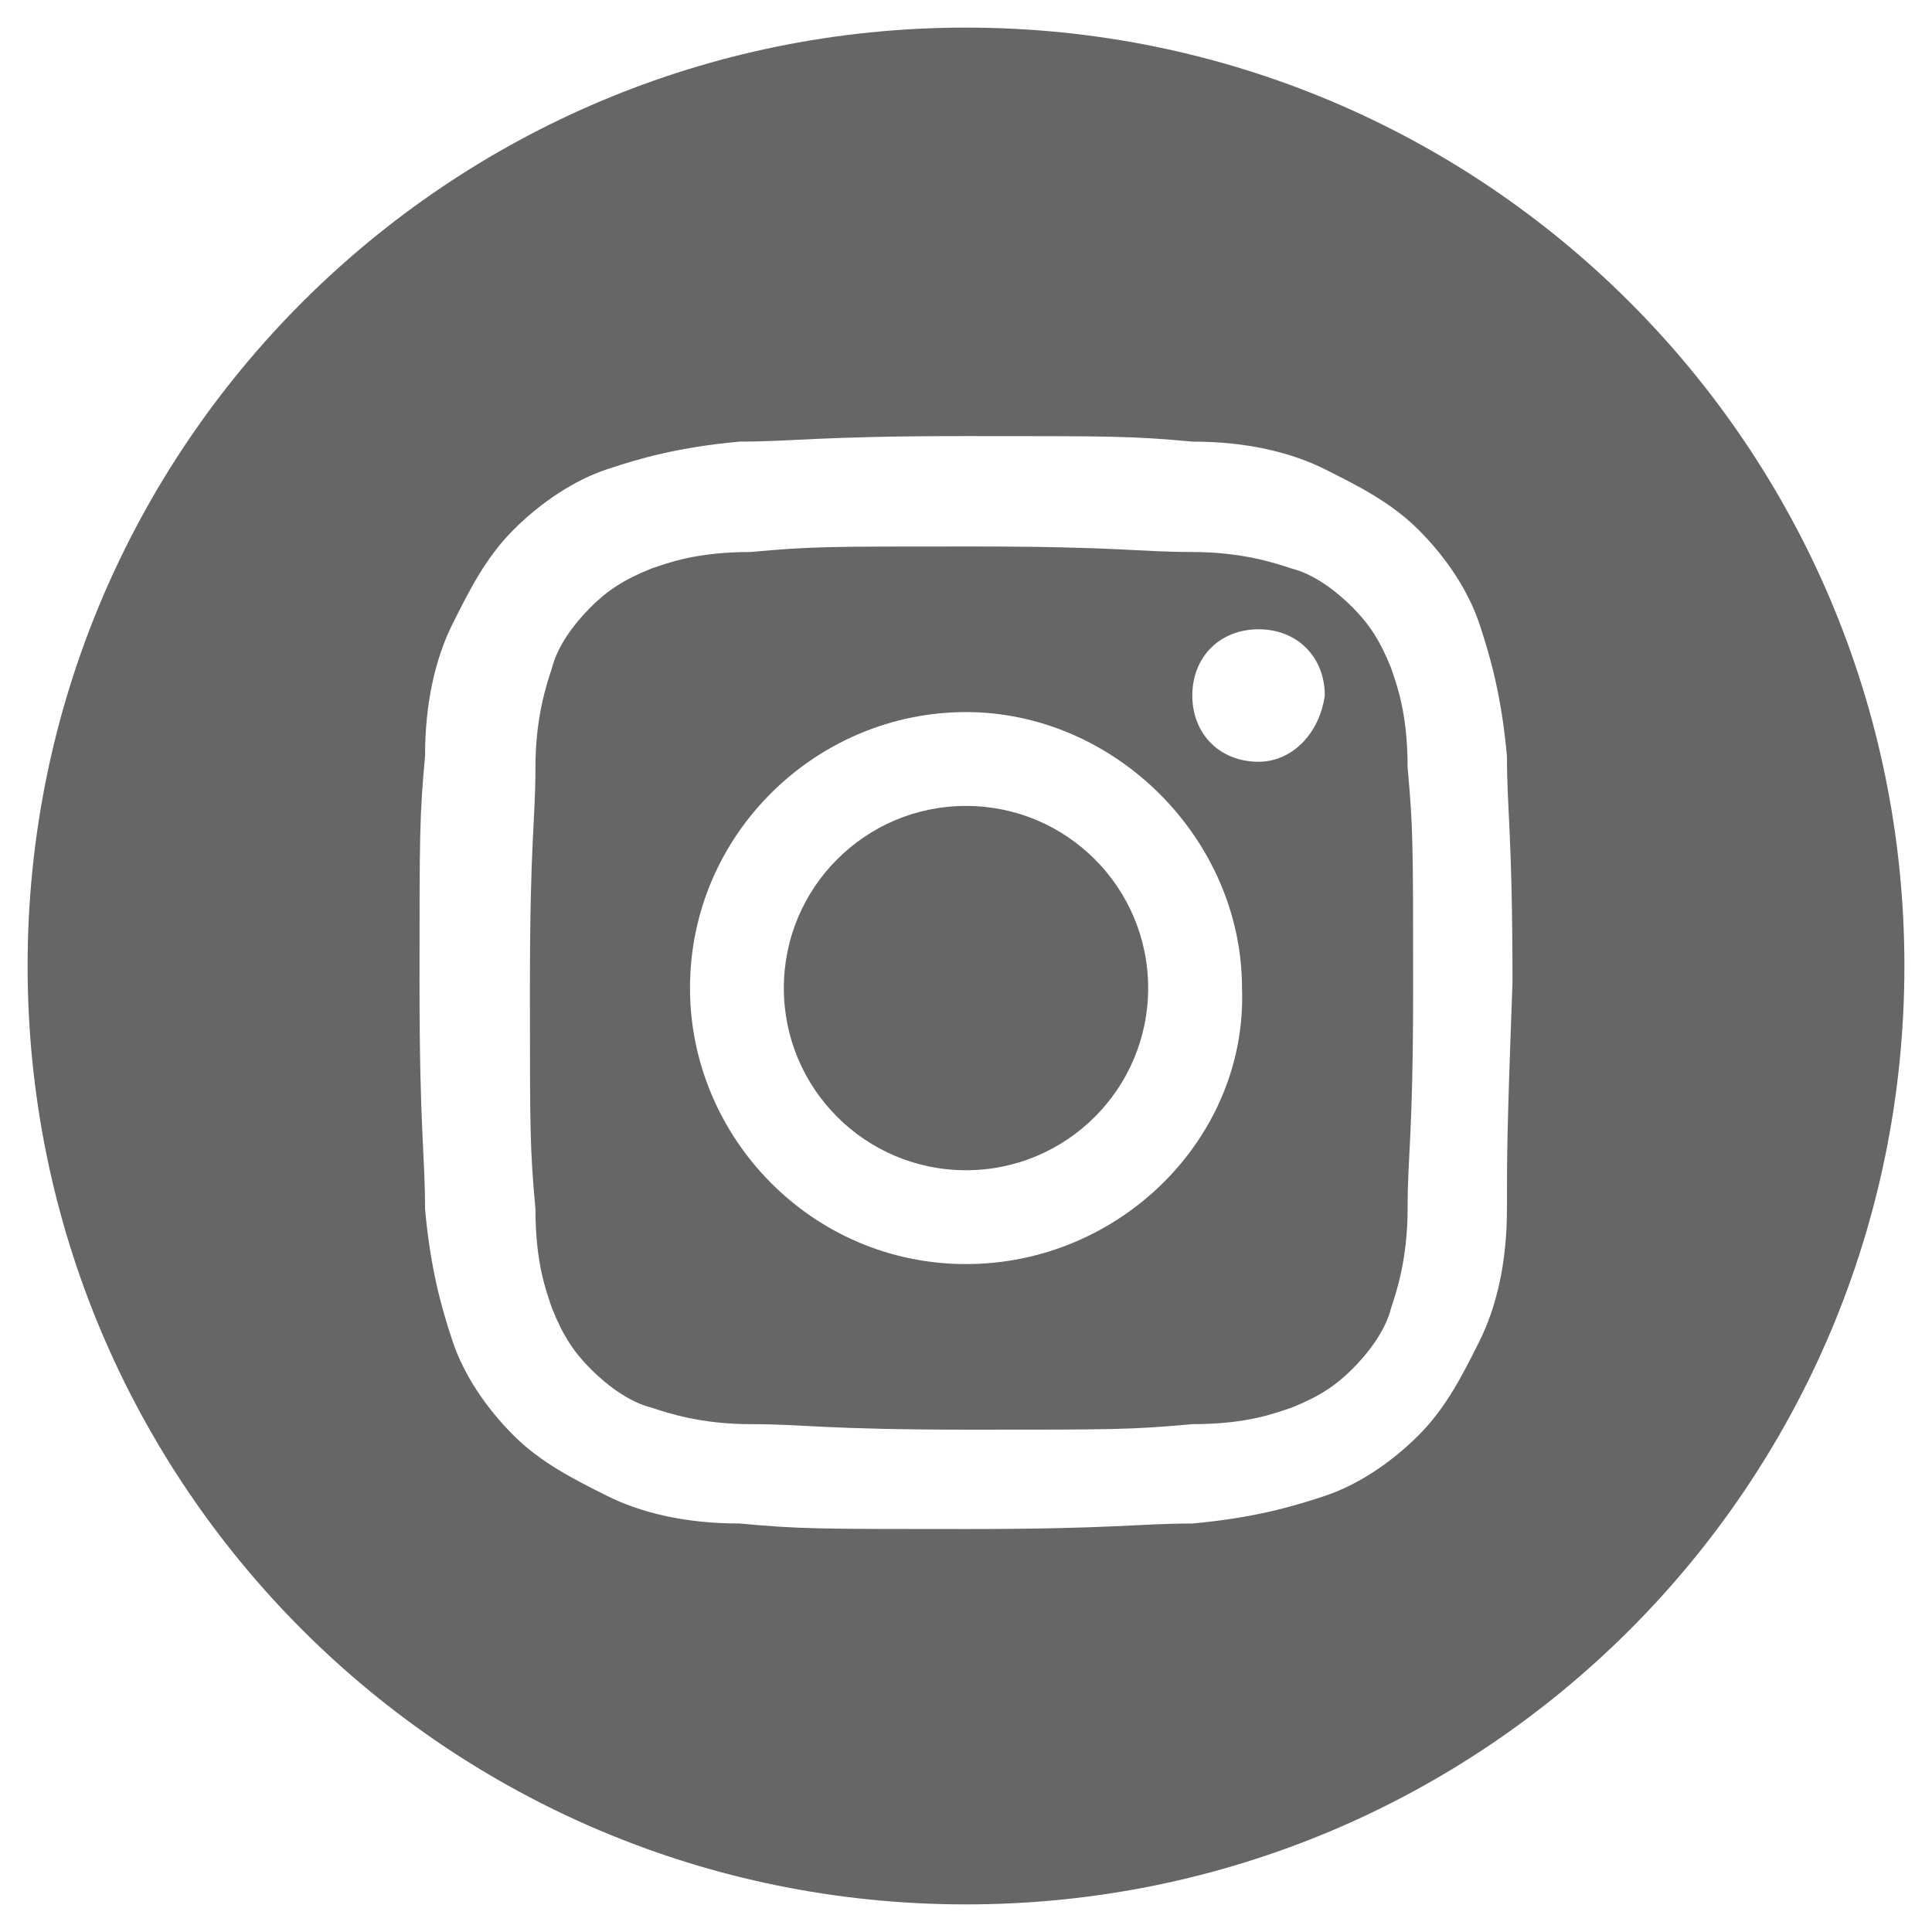<?xml version="1.0" encoding="utf-8"?>
<!-- Generator: Adobe Illustrator 23.0.6, SVG Export Plug-In . SVG Version: 6.00 Build 0)  -->
<svg version="1.1" id="Capa_1" xmlns="http://www.w3.org/2000/svg" xmlns:xlink="http://www.w3.org/1999/xlink" x="0px" y="0px"
	 viewBox="0 0 35 35" style="enable-background:new 0 0 35 35;" xml:space="preserve">
<style type="text/css">
	.st0{fill:#666666;}
</style>
<g>
	<circle class="st0" cx="17.5" cy="17.9" r="3.3"/>
	<path class="st0" d="M25.2,12.1c-0.2-0.5-0.4-0.8-0.7-1.1c-0.3-0.3-0.7-0.6-1.1-0.7c-0.3-0.1-0.9-0.3-1.8-0.3c-1,0-1.3-0.1-4-0.1
		s-2.9,0-4,0.1c-1,0-1.5,0.2-1.8,0.3c-0.5,0.2-0.8,0.4-1.1,0.7c-0.3,0.3-0.6,0.7-0.7,1.1c-0.1,0.3-0.3,0.9-0.3,1.8
		c0,1-0.1,1.3-0.1,4c0,2.6,0,2.9,0.1,4c0,1,0.2,1.5,0.3,1.8c0.2,0.5,0.4,0.8,0.7,1.1c0.3,0.3,0.7,0.6,1.1,0.7
		c0.3,0.1,0.9,0.3,1.8,0.3c1,0,1.3,0.1,4,0.1c2.6,0,2.9,0,4-0.1c1,0,1.5-0.2,1.8-0.3c0.5-0.2,0.8-0.4,1.1-0.7
		c0.3-0.3,0.6-0.7,0.7-1.1c0.1-0.3,0.3-0.9,0.3-1.8c0-1,0.1-1.3,0.1-4c0-2.6,0-2.9-0.1-4C25.5,12.9,25.3,12.4,25.2,12.1z M17.5,22.9
		c-2.8,0-5-2.3-5-5c0-2.8,2.3-5,5-5s5,2.3,5,5C22.6,20.6,20.3,22.9,17.5,22.9z M22.8,13.8c-0.7,0-1.2-0.5-1.2-1.2
		c0-0.7,0.5-1.2,1.2-1.2c0.7,0,1.2,0.5,1.2,1.2C23.9,13.3,23.4,13.8,22.8,13.8z"/>
	<path class="st0" d="M17.5,0.5c-9.4,0-17,7.6-17,17c0,9.4,7.6,17,17,17s17-7.6,17-17C34.5,8.1,26.9,0.5,17.5,0.5z M27.3,21.9
		c0,1-0.2,1.8-0.5,2.4c-0.3,0.6-0.6,1.2-1.1,1.7c-0.5,0.5-1.1,0.9-1.7,1.1c-0.6,0.2-1.3,0.4-2.4,0.5c-1,0-1.4,0.1-4.1,0.1
		s-3,0-4.1-0.1c-1,0-1.8-0.2-2.4-0.5c-0.6-0.3-1.2-0.6-1.7-1.1c-0.5-0.5-0.9-1.1-1.1-1.7C8,23.7,7.8,23,7.7,21.9
		c0-1-0.1-1.4-0.1-4.1c0-2.7,0-3,0.1-4.1c0-1,0.2-1.8,0.5-2.4c0.3-0.6,0.6-1.2,1.1-1.7c0.5-0.5,1.1-0.9,1.7-1.1
		c0.6-0.2,1.3-0.4,2.4-0.5c1,0,1.4-0.1,4.1-0.1s3,0,4.1,0.1c1,0,1.8,0.2,2.4,0.5c0.6,0.3,1.2,0.6,1.7,1.1c0.5,0.5,0.9,1.1,1.1,1.7
		c0.2,0.6,0.4,1.3,0.5,2.4c0,1,0.1,1.4,0.1,4.1C27.3,20.5,27.3,20.9,27.3,21.9z"/>
</g>
</svg>
